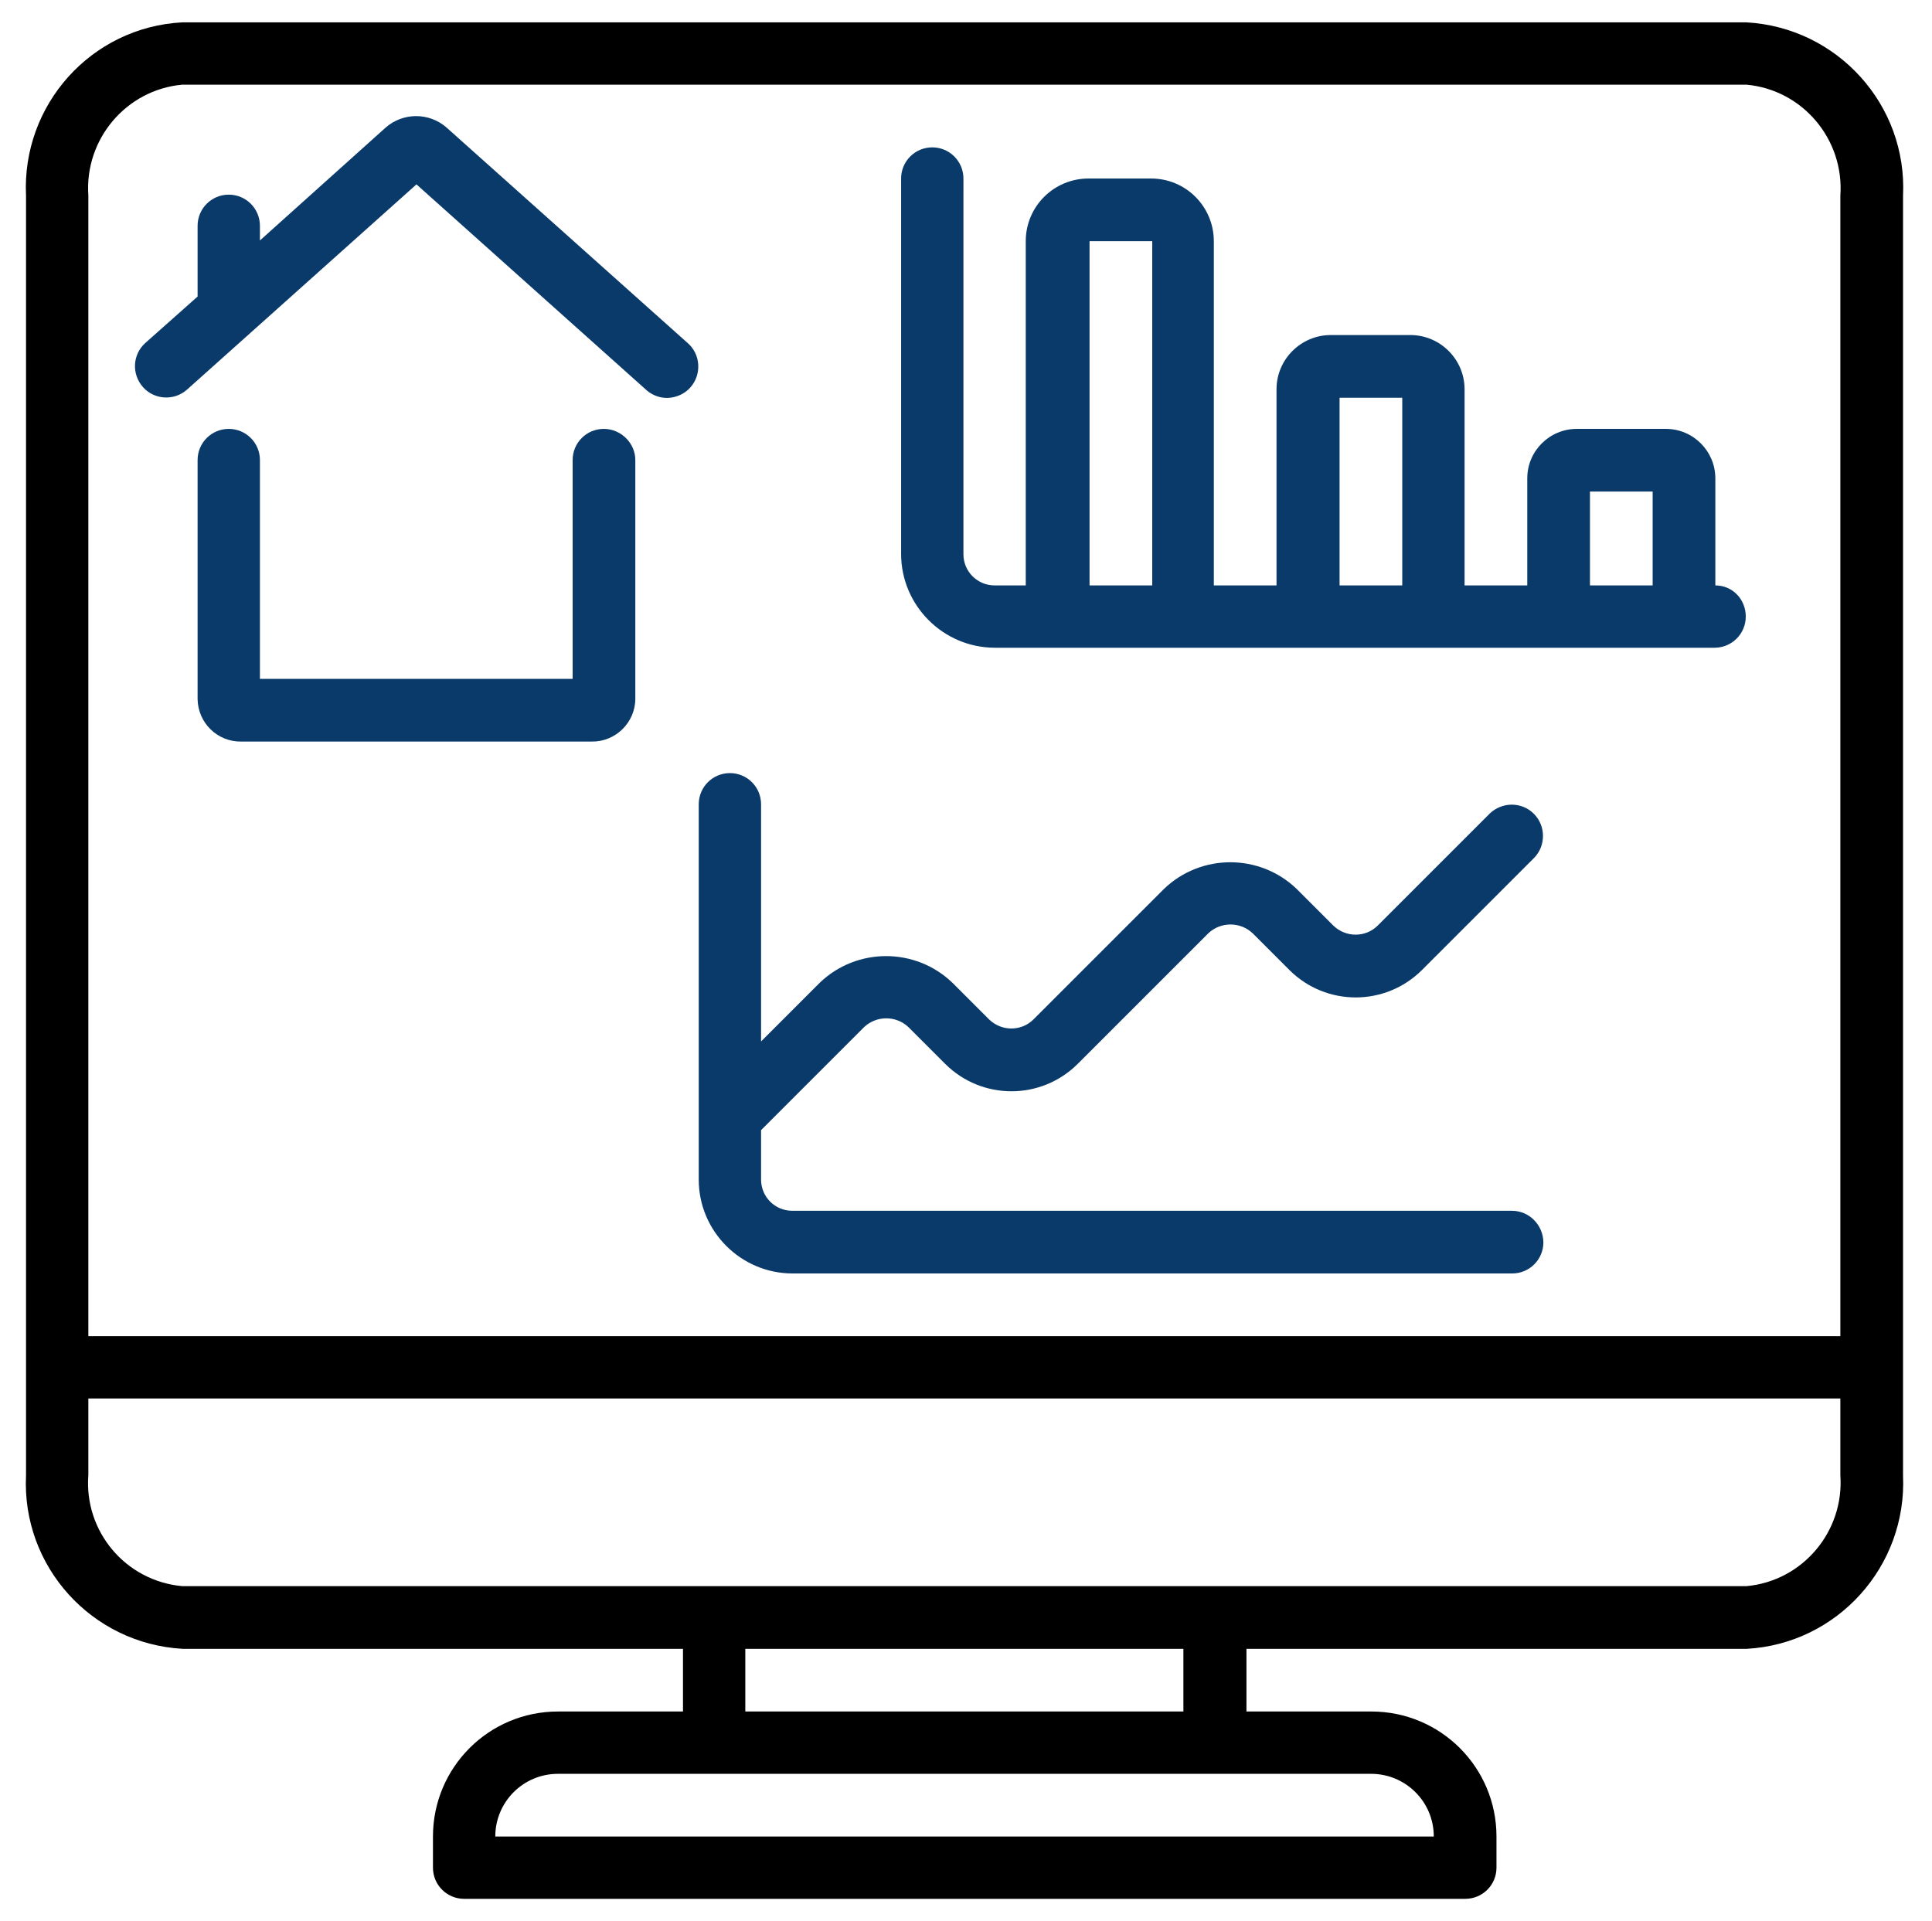 <?xml version="1.0" encoding="utf-8"?>
<!-- Generator: Adobe Illustrator 22.1.0, SVG Export Plug-In . SVG Version: 6.00 Build 0)  -->
<svg version="1.1" id="Capa_1" xmlns="http://www.w3.org/2000/svg" xmlns:xlink="http://www.w3.org/1999/xlink" x="0px" y="0px"
	 viewBox="0 0 527 524" style="enable-background:new 0 0 527 524;" xml:space="preserve">
<style type="text/css">
	.st0{fill:#093A6A;}
</style>
<path class="st0" d="M121.7,34.7c-4.8-4.1-11.8-4-16.5,0.1L70.9,65.6v-4c0-4.7-3.8-8.5-8.5-8.5s-8.5,3.8-8.5,8.5v19.3L39.6,93.6
	c-3.5,3.2-3.7,8.5-0.6,12s8.5,3.8,12,0.7l62.6-56l62.6,56c2.3,2.1,5.5,2.8,8.4,1.8c2.9-0.9,5.1-3.4,5.7-6.4c0.6-3-0.4-6.1-2.7-8.1
	L121.7,34.7z"/>
<path class="st0" d="M164.7,117c-4.7,0-8.5,3.8-8.5,8.5v59.7H70.9v-59.7c0-4.7-3.8-8.5-8.5-8.5s-8.5,3.8-8.5,8.5v65.2
	c0.1,6.5,5.4,11.7,11.9,11.6h95.6c6.5,0.1,11.9-5.2,11.9-11.7v-65.1C173.3,120.9,169.4,117,164.7,117z"/>
<path class="st0" d="M467.9,159.7v-29.2c0-7.4-6-13.5-13.5-13.5h-24.3c-7.4,0-13.5,6-13.5,13.5v29.2h-17.1v-53.5
	c0-8.1-6.6-14.8-14.8-14.8h-21.7c-8.1,0-14.8,6.6-14.8,14.8v53.5h-17.1V65.8c0-9.4-7.6-17.1-17.1-17.1h-17.1
	c-9.4,0-17.1,7.6-17.1,17.1v93.9h-8.5c-4.7,0-8.5-3.8-8.5-8.5V48.7c0-4.7-3.8-8.5-8.5-8.5c-4.7,0-8.5,3.8-8.5,8.5v102.4
	c0,14.1,11.5,25.6,25.6,25.6h196.3c4.7,0,8.5-3.8,8.5-8.5S472.6,159.7,467.9,159.7z M314.3,159.7h-17.1V65.8h17.1V159.7z
	 M382.5,159.7h-17.1v-51.2h17.1V159.7z M450.8,159.7h-17.1v-25.6h17.1L450.8,159.7L450.8,159.7z"/>
<path class="st0" d="M412.4,330.3H216.1c-4.7,0-8.5-3.8-8.5-8.5v-13.5l28.1-28.1c3.4-3.2,8.7-3.2,12.1,0l10,10c10,10,26.2,10,36.2,0
	l35.6-35.6c3.4-3.2,8.7-3.2,12.1,0l10,10c10,10,26.2,10,36.2,0l30.6-30.6c3.2-3.3,3.2-8.7-0.1-12c-3.3-3.3-8.6-3.3-12-0.1
	l-30.6,30.6c-3.3,3.3-8.7,3.3-12.1,0l-10-10c-10.1-9.7-26.1-9.7-36.2,0l-35.6,35.6c-3.3,3.3-8.7,3.3-12.1,0l-10-10
	c-10.1-9.7-26.1-9.7-36.2,0l-16,16v-64.7c0-4.7-3.8-8.5-8.5-8.5s-8.5,3.8-8.5,8.5v102.4c0,14.1,11.5,25.6,25.6,25.6h196.3
	c4.7,0,8.5-3.8,8.5-8.5C420.9,334.1,417.1,330.3,412.4,330.3z"/>
<path d="M519.1,402.5V53.4c1.2-24.8-17.9-45.9-42.7-47.3H49.7C24.9,7.4,5.9,28.6,7.1,53.4v349.1c-1.2,24.8,17.9,45.9,42.7,47.3
	h136.5v17.1h-34.1c-18.9,0-34.1,15.3-34.1,34.1v8.5c0,4.7,3.8,8.5,8.5,8.5h273.1c4.7,0,8.5-3.8,8.5-8.5V501
	c0-18.9-15.3-34.1-34.1-34.1h-34.1v-17.1h136.5C501.2,448.4,520.2,427.3,519.1,402.5z M374,483.9c9.4,0,17.1,7.6,17.1,17.1h-256
	c0-9.4,7.6-17.1,17.1-17.1H374z M203.3,466.9v-17.1h119.5v17.1H203.3z M476.4,432.7H49.7c-15.4-1.4-26.8-14.9-25.6-30.3v-20.9H502
	v20.9C503.1,417.8,491.7,431.3,476.4,432.7z M502,53.4v311.1H24.1V53.4C23,38,34.4,24.5,49.7,23.1h426.7
	C491.7,24.5,503.1,38,502,53.4z"/>
</svg>
